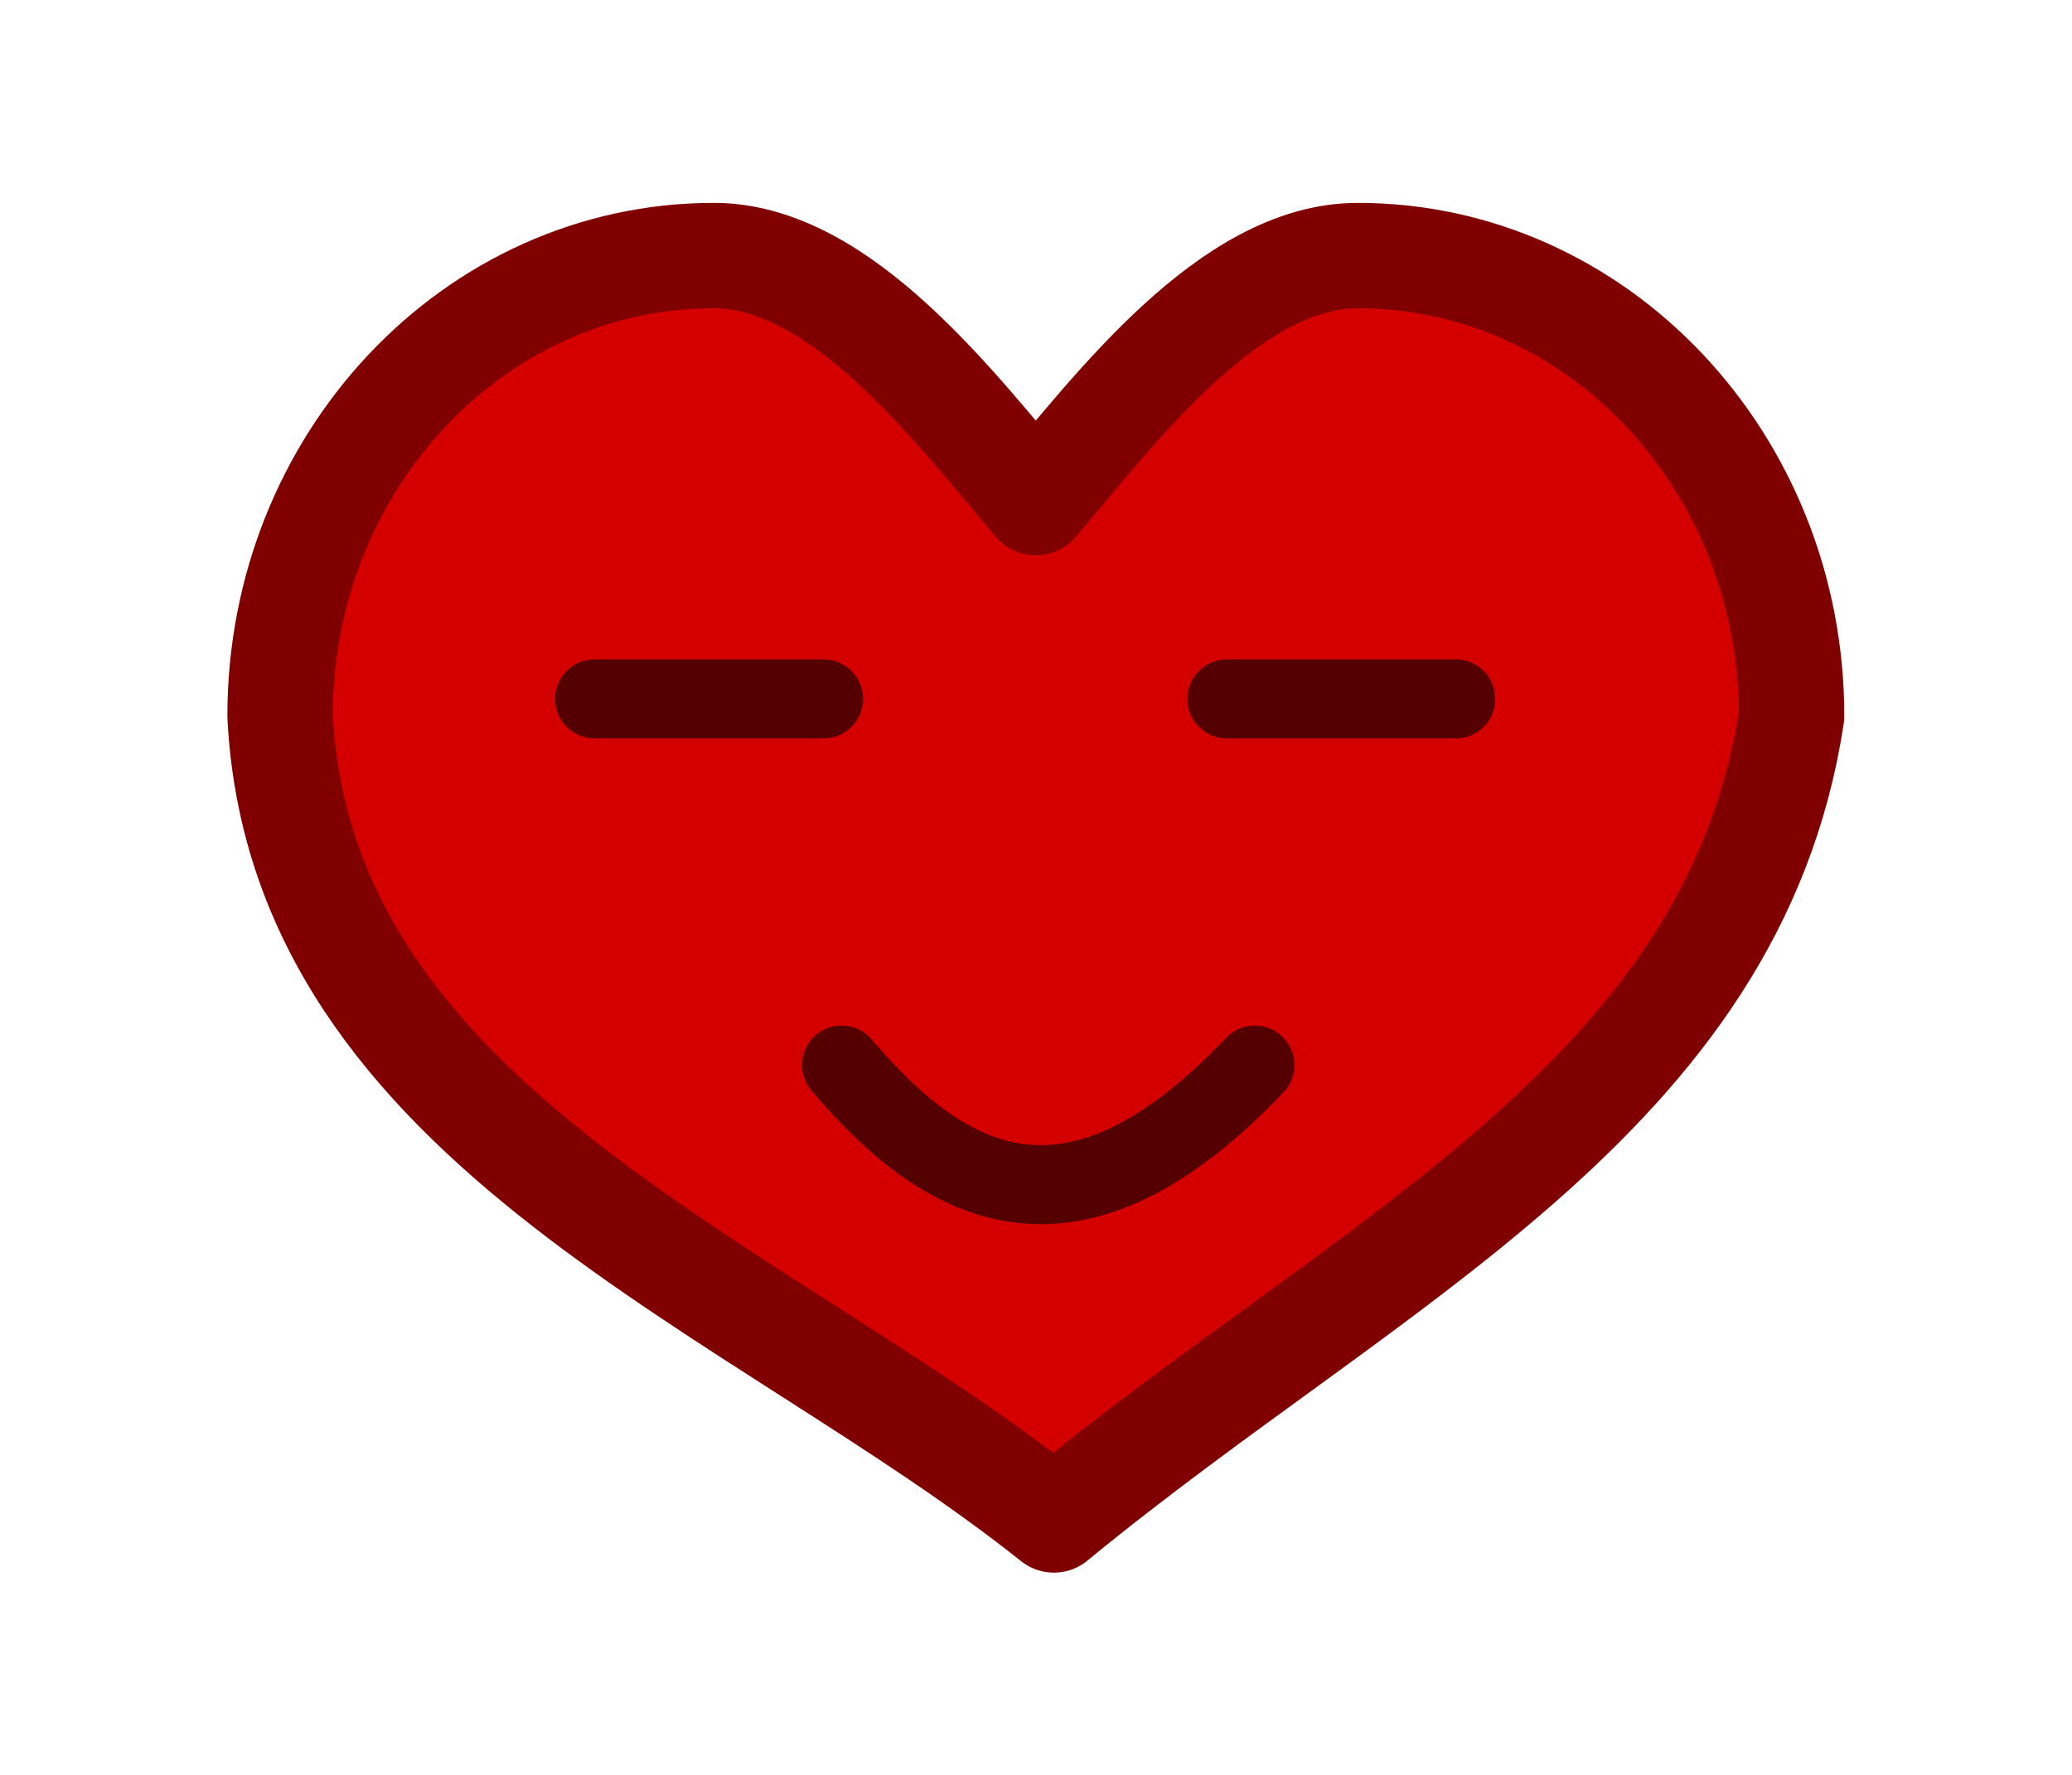 <?xml version="1.0" encoding="UTF-8" standalone="no"?>
<!-- Created with Inkscape (http://www.inkscape.org/) -->

<svg
   xmlns:dc="http://purl.org/dc/elements/1.1/"
   xmlns:cc="http://creativecommons.org/ns#"
   xmlns:rdf="http://www.w3.org/1999/02/22-rdf-syntax-ns#"
   xmlns:svg="http://www.w3.org/2000/svg"
   xmlns="http://www.w3.org/2000/svg"
   xmlns:xlink="http://www.w3.org/1999/xlink"
   xmlns:sodipodi="http://sodipodi.sourceforge.net/DTD/sodipodi-0.dtd"
   xmlns:inkscape="http://www.inkscape.org/namespaces/inkscape"
   width="157.301"
   height="134.799"
   id="svg3137"
   version="1.1"
   inkscape:version="0.48.2 r9819"
   sodipodi:docname="New document 2">
  <defs
     id="defs3139">
    <filter
       id="filter17675"
       inkscape:label="Glow"
       inkscape:menu="Shadows and Glows"
       inkscape:menu-tooltip="Glow of object's own color at the edges"
       color-interpolation-filters="sRGB">
      <feGaussianBlur
         id="feGaussianBlur17677"
         stdDeviation="5"
         result="result91" />
      <feComposite
         id="feComposite17679"
         in2="result91"
         in="SourceGraphic"
         operator="over" />
    </filter>
  </defs>
  <sodipodi:namedview
     id="base"
     pagecolor="#ffffff"
     bordercolor="#666666"
     borderopacity="1.0"
     inkscape:pageopacity="0.0"
     inkscape:pageshadow="2"
     inkscape:zoom="0.7"
     inkscape:cx="354.19812"
     inkscape:cy="107.96755"
     inkscape:document-units="px"
     inkscape:current-layer="layer1"
     showgrid="false"
     fit-margin-top="5"
     fit-margin-left="5"
     fit-margin-right="5"
     fit-margin-bottom="5"
     inkscape:window-width="1440"
     inkscape:window-height="876"
     inkscape:window-x="0"
     inkscape:window-y="24"
     inkscape:window-maximized="1" />
  <g
     inkscape:label="Layer 1"
     inkscape:groupmode="layer"
     id="layer1"
     transform="translate(-229.934,-447.813)">
    <g
       transform="translate(191.085,244.744)"
       style="display:inline"
       id="g17687">
      <path
         style="fill:#d40000;fill-opacity:1;fill-rule:nonzero;stroke:#800000;stroke-width:8;stroke-linecap:round;stroke-linejoin:round;stroke-miterlimit:4;stroke-opacity:1;stroke-dasharray:none;stroke-dashoffset:0;filter:url(#filter17675)"
         d="m 93.042,222.473 c -18.173,-8e-5 -32.931,15.65 -32.931,34.955 1.585,31.252 36.382,43.212 58.747,61.051 24.136,-19.859 51.604,-32.12 56.004,-61.051 0,-19.306 -14.758,-34.955 -32.931,-34.955 -9.705,0 -18.417,11.653 -24.444,18.757 -6.026,-7.08 -14.758,-18.757 -24.444,-18.757 z"
         id="use6382-6"
         sodipodi:nodetypes="ccccscc"
         inkscape:connector-curvature="0" />
      <path
         id="path17681"
         d="m 83.994,256.137 17.375,0"
         style="fill:none;stroke:#550000;stroke-width:6;stroke-linecap:round;stroke-linejoin:round;stroke-opacity:1"
         inkscape:connector-curvature="0" />
      <use
         style="stroke:#550000"
         height="744"
         width="477"
         transform="translate(48,-9.9999966e-8)"
         id="use17683"
         xlink:href="#path17681"
         y="0"
         x="0" />
      <path
         sodipodi:nodetypes="cs"
         style="fill:none;stroke:#550000;stroke-width:6;stroke-linecap:round;stroke-linejoin:round;stroke-opacity:1"
         d="m 102.743,283.936 c 8.241,9.729 17.789,14.288 31.375,0"
         id="path17685"
         inkscape:connector-curvature="0" />
    </g>
  </g>
</svg>

